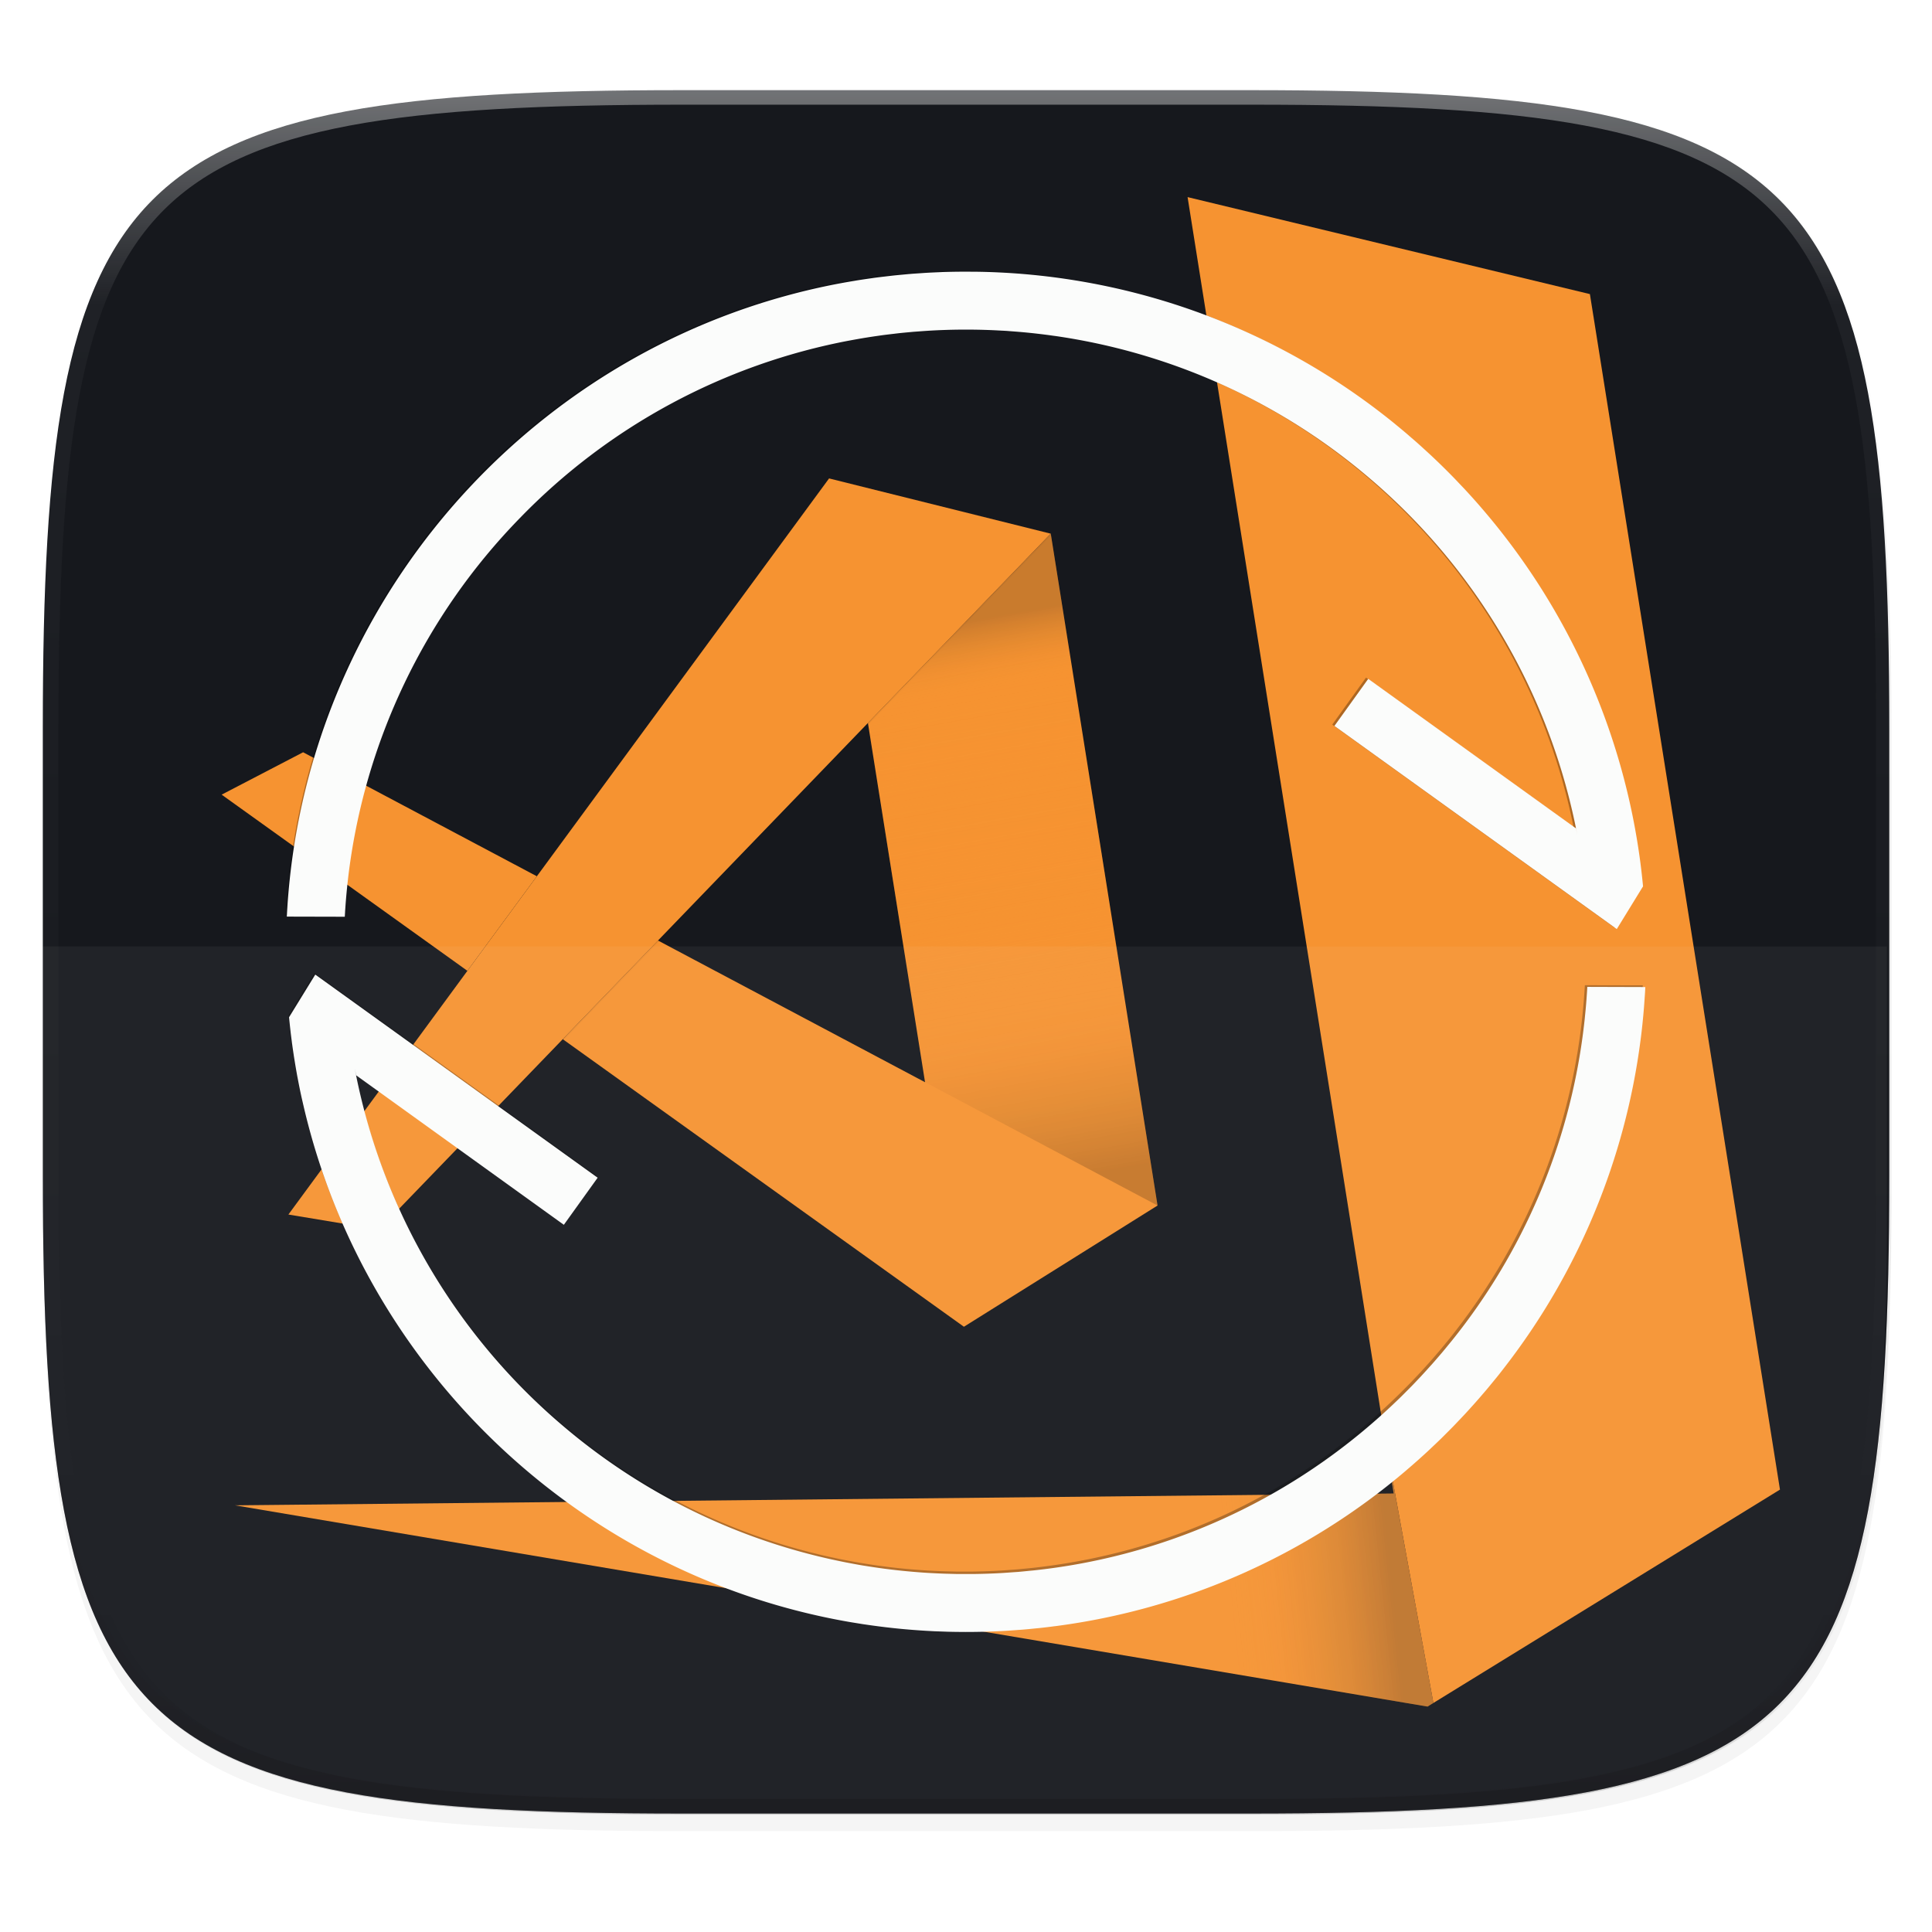 <svg width="256" height="256" viewBox="0 0 67.73 67.73" xmlns="http://www.w3.org/2000/svg">
    <defs>
        <clipPath id="c">
            <path d="M361.938-212C507.235-212 528-191.287 528-46.125v116.25C528 215.286 507.235 236 361.937 236H214.063C68.766 236 48 215.286 48 70.125v-116.25C48-191.287 68.765-212 214.063-212z" fill="#C677DD"/>
        </clipPath>
        <filter id="b" x="-.01" y="-.01" width="1.023" height="1.025" color-interpolation-filters="sRGB">
            <feGaussianBlur stdDeviation="1.16"/>
        </filter>
        <filter id="a" x="-.02" y="-.03" width="1.046" height="1.05" color-interpolation-filters="sRGB">
            <feGaussianBlur stdDeviation="2.32"/>
        </filter>
        <linearGradient id="d" x1="296" x2="296" y1="-212" y2="236" gradientUnits="userSpaceOnUse">
            <stop offset="0" stop-color="#FBFCFB"/>
            <stop offset=".125" stop-color="#FBFCFB" stop-opacity=".098"/>
            <stop offset=".925" stop-opacity=".098"/>
            <stop offset="1" stop-opacity=".498"/>
        </linearGradient>
        <linearGradient id="h" x1="689.505" x2="665.959" y1="201.928" y2="69.798" gradientTransform="matrix(.148 0 0 .148 -63.057 240.097)" gradientUnits="userSpaceOnUse">
            <stop offset="0"/>
            <stop offset=".335" stop-color="#F69331" stop-opacity="0"/>
            <stop offset=".577" stop-color="#F69331"/>
            <stop offset=".875" stop-color="#F69331" stop-opacity="0"/>
            <stop offset="1" stop-color="#16181D"/>
        </linearGradient>
        <linearGradient id="g" x1="698.845" x2="737.155" y1="365.849" y2="361.806" gradientTransform="matrix(.148 0 0 .148 -60.683 230.158)" gradientUnits="userSpaceOnUse">
            <stop offset="0" stop-color="#F69331" stop-opacity="0"/>
            <stop offset="1" stop-color="#16181D"/>
        </linearGradient>
        <filter id="f" x="-.05" y="-.05" width="1.095" height="1.097" color-interpolation-filters="sRGB">
            <feGaussianBlur stdDeviation="3.591"/>
        </filter>
        <filter id="e" x="-.05" y="-.05" width="1.094" height="1.098" color-interpolation-filters="sRGB">
            <feGaussianBlur stdDeviation="1.075"/>
        </filter>
        <filter id="i" x="-.05" y="-.05" width="1.096" height="1.096" color-interpolation-filters="sRGB">
            <feGaussianBlur stdDeviation="5.632"/>
        </filter>
    </defs>
    <path transform="matrix(.27 0 0 .27 -7.129 -8.706)" d="M188.969 46C261.617 46 272 56.357 272 128.938v58.125c0 72.58-10.383 82.937-83.031 82.937H115.03C42.383 270 32 259.643 32 187.062v-58.125C32 56.358 42.383 46 115.031 46z" filter="url(#a)" opacity=".2"/>
    <path transform="matrix(.27 0 0 .27 -7.129 -8.706)" d="M188.969 44C261.617 44 272 54.357 272 126.938v58.124C272 257.644 261.617 268 188.969 268H115.03C42.383 268 32 257.643 32 185.062v-58.125C32 54.358 42.383 44 115.031 44z" filter="url(#b)" opacity=".1"/>
    <path d="M23.896 3.161c-9.797 0-15.394.697-18.545 3.843-3.15 3.147-3.85 8.738-3.85 18.526v15.677c0 9.788.7 15.379 3.85 18.525 3.15 3.147 8.748 3.844 18.545 3.844h19.941c9.798 0 15.395-.697 18.545-3.844 3.15-3.146 3.85-8.737 3.85-18.525V25.53c0-9.788-.7-15.38-3.85-18.526-3.15-3.146-8.747-3.843-18.545-3.843z" fill="#16181D"/>
    <path d="M1.502 40.667v.54c0 9.788.699 15.379 3.85 18.525 3.15 3.147 8.747 3.844 18.544 3.844h19.941c9.798 0 15.395-.697 18.545-3.844 3.15-3.146 3.85-8.737 3.85-18.525v-.54c0 9.788-.7 15.38-3.85 18.526-3.15 3.146-8.747 3.843-18.545 3.843H23.896c-9.797 0-15.394-.697-18.545-3.843-3.15-3.147-3.85-8.738-3.85-18.526z" fill="#16181D" opacity=".2"/>
    <path transform="matrix(.135 0 0 .135 -4.971 31.75)" d="M361.938-212C507.235-212 528-191.287 528-46.125v116.25C528 215.286 507.235 236 361.937 236H214.063C68.766 236 48 215.286 48 70.125v-116.25C48-191.287 68.765-212 214.063-212z" clip-path="url(#c)" fill="none" opacity=".4" stroke-linecap="round" stroke-linejoin="round" stroke-width="8" stroke="url(#d)"/>
    <g transform="translate(.305 -228.984)" fill="#16181D" filter="url(#e)" opacity=".3">
        <path d="M49.944 288.685l-1.707-9.328.316 1.985-40.62.414 41.807 7.055zM41.328 235.894l6.91 43.463 1.706 9.328 12.15-7.48-6.532-41.09.005-.003-.006-.008-.129-.81zM16.08 263.018l2.435-3.314-8.194-4.348-2.856 1.486zM40.275 271.246l-8.151-4.324v.001l-9.362-4.967-3.338 3.459 14.063 10.081zM36.53 247.692l-6.408 6.64 2.002 12.59 8.151 4.324z"/>
        <path transform="matrix(.148 0 0 .148 7.465 235.894)" d="M144.107 66.742l-69.33 94.386L58.3 183.56l.002.002-42.467 57.81 21.494 3.577 43.594-45.172h.002l.004.002 22.594-23.406-.01-.004 49.816-51.61.002.012 43.367-44.928z" filter="url(#f)" opacity=".2"/>
        <path d="M49.944 288.685l-1.707-9.328.316 1.985-40.62.414 41.807 7.055z"/>
        <path d="M49.944 288.685l-1.707-9.328.316 1.985-40.62.414 41.807 7.055z" opacity=".25"/>
        <path d="M36.53 247.692l-6.408 6.64 2.002 12.59 8.151 4.324z" opacity=".2"/>
    </g>
    <path d="M50.25 59.7l-1.708-9.327.316 1.985-40.62.414 41.807 7.055z" fill="#F69331"/>
    <path d="M41.633 6.91l6.91 43.463 1.707 9.328 12.15-7.48-6.532-41.09.004-.003-.006-.008-.129-.81zM16.385 34.034l2.435-3.315-8.194-4.347-2.856 1.486zM40.58 42.262l-8.151-4.324v.001l-9.362-4.967-3.338 3.459 14.063 10.081zM36.836 18.708l-6.409 6.639 2.002 12.591 8.151 4.324z" fill="#F69331"/>
    <path transform="matrix(.148 0 0 .148 7.77 6.91)" d="M144.107 66.742l-69.33 94.386L58.3 183.56l.002.002-42.467 57.81 21.494 3.577 43.594-45.172h.002l.004.002 22.594-23.406-.01-.004 49.816-51.61.002.012 43.367-44.928z" filter="url(#f)" opacity=".2"/>
    <path d="M29.065 16.772L18.82 30.72l-2.435 3.315-6.275 8.543 3.176.528 6.442-6.675 3.34-3.458h-.002l7.361-7.627v.002l6.409-6.639z" fill="#F69331"/>
    <path d="M50.25 59.7l-1.708-9.327.316 1.985-40.62.414 41.807 7.055z" fill-opacity="0"/>
    <path d="M49.944 288.685l-1.707-9.328.316 1.985-40.62.414 41.807 7.055z" fill="url(#g)" opacity=".25" transform="translate(.305 -228.984)"/>
    <path d="M36.53 247.692l-6.408 6.64 2.002 12.59 8.151 4.324z" fill="url(#h)" opacity=".2" transform="translate(.305 -228.984)"/>
    <g transform="matrix(.169 0 0 .169 -9.455 -9.953)" clip-rule="evenodd" fill-rule="evenodd" filter="url(#i)" opacity=".3">
        <path d="M127.357 247.682l.056-.821a126.053 126.053 0 0 1 .557-5.983l.003-.029c3.272-28.033 15.632-54.157 35.584-74.691 18.672-19.218 42.45-31.92 68.362-36.807l.046-.009c.972-.183 1.947-.355 2.925-.515l.369-.062c.873-.141 1.749-.271 2.627-.395.216-.03.431-.063.647-.093.8-.108 1.603-.206 2.407-.3.281-.033.56-.069.842-.1.761-.084 1.524-.156 2.287-.226.317-.029.633-.063.951-.09.777-.066 1.556-.119 2.335-.171.299-.02.597-.046.897-.064a128.512 128.512 0 0 1 6.454-.224c.239-.002.477.001.716 0 .83-.004 1.659-.003 2.487.009.296.004.591.014.886.02.77.016 1.54.037 2.308.067.312.012.623.029.935.043.755.035 1.509.075 2.261.123.304.019.606.042.909.063a126.274 126.274 0 0 1 5.561.517l.639.074c.905.108 1.808.227 2.709.354l.332.046c23.902 3.44 46.448 13.535 65.102 29.423 22.141 18.858 37.13 44.379 42.805 72.584.093.464.177.93.266 1.395-.09-.471-.19-.939-.285-1.409l-43.023-30.964-7.005 9.756 52.254 37.59 6.241 4.489h.005l5.434-8.845a142.217 142.217 0 0 0-.547-4.905l-.001-.007a140.75 140.75 0 0 0-2.388-13.236 140.288 140.288 0 0 0-29.859-59.455l-.069-.08a143.17 143.17 0 0 0-1.988-2.285c-.163-.183-.329-.363-.493-.545-.55-.612-1.102-1.222-1.663-1.825-.344-.369-.694-.732-1.042-1.098-.404-.425-.805-.852-1.214-1.272a147.61 147.61 0 0 0-2.235-2.242l-.117-.117a140.882 140.882 0 0 0-2.497-2.385c-.21-.196-.425-.386-.636-.581-.607-.56-1.216-1.118-1.831-1.666-.48-.427-.967-.846-1.453-1.267-.339-.294-.675-.59-1.016-.88a143.62 143.62 0 0 0-2.051-1.706c-.143-.117-.285-.237-.429-.354-24.703-20.038-55.257-31.049-87.015-31.425-.185-.002-.372.001-.557-.001-.905-.007-1.81-.01-2.716 0-1.118.013-2.237.038-3.358.077-.201.007-.401.02-.601.028-.974.038-1.946.081-2.914.139-.402.024-.802.058-1.203.085-.778.053-1.556.105-2.33.171-.393.033-.785.075-1.178.112-.789.073-1.578.147-2.363.233-.339.037-.675.081-1.013.121-.849.1-1.698.202-2.542.316-.257.035-.513.074-.77.11-.938.133-1.874.271-2.806.422-.155.025-.309.052-.464.078-1.051.174-2.098.356-3.14.553l-.094.018c-60.161 11.412-106.408 61.012-113.588 121.823l-.016.139c-.122 1.043-.23 2.09-.329 3.14-.019.2-.038.399-.055.599-.081.903-.151 1.809-.216 2.717-.022.314-.045.629-.065.943-.038.59-.065 1.182-.096 1.774l12.004.032c.02-.353.046-.703.068-1.053zM384.705 263.264l-.025.433c-.044.759-.098 1.515-.156 2.272-.02.256-.037.513-.058.769-.068.839-.148 1.676-.232 2.512-.017.167-.032.335-.05.503-.097.919-.205 1.836-.321 2.751l-.029.233c-2.91 22.599-11.741 43.898-25.8 62.042a123.84 123.84 0 0 1-1.426 1.819c-.119.149-.244.294-.364.443a130.9 130.9 0 0 1-1.658 2.011c-.138.163-.28.323-.419.486-.545.639-1.093 1.277-1.652 1.907-.199.224-.404.445-.604.668-.5.556-1 1.111-1.51 1.659l-.122.135c-.253.271-.512.534-.767.803-.358.377-.711.759-1.074 1.132-.061.063-.124.124-.185.186-.405.416-.817.823-1.227 1.233-.32.319-.637.641-.96.957-.514.503-1.034.997-1.555 1.49-.221.209-.439.421-.661.628-.62.579-1.246 1.148-1.876 1.713-.125.112-.249.227-.374.338-.725.646-1.457 1.282-2.195 1.91l-.082.071c-18.875 16.053-41.767 26.212-66.392 29.43l-.11.013c-.978.127-1.959.245-2.942.35-.22.024-.441.041-.661.064-.808.082-1.617.163-2.428.23-.454.038-.909.065-1.364.098-.586.042-1.171.09-1.759.125a130.879 130.879 0 0 1-6.29.219c-.531.006-1.06.001-1.59 0-.505-.001-1.011.002-1.516-.005-.622-.008-1.242-.026-1.863-.043-.408-.011-.816-.02-1.224-.035-.662-.024-1.322-.058-1.981-.092-.363-.019-.726-.037-1.089-.059-.684-.041-1.366-.09-2.047-.142-.336-.026-.673-.052-1.009-.08a128.158 128.158 0 0 1-5.108-.534c-.344-.043-.688-.089-1.032-.135-.659-.088-1.317-.178-1.973-.276-.385-.057-.769-.119-1.153-.18-.608-.096-1.217-.193-1.822-.298-.477-.082-.953-.172-1.429-.26-.505-.093-1.012-.184-1.515-.284a131.13 131.13 0 0 1-2.141-.445c-.258-.056-.518-.107-.775-.164-20.383-4.502-39.488-13.926-55.669-27.708-22.141-18.859-37.13-44.379-42.805-72.584-.094-.47-.18-.942-.269-1.414.091.478.193.952.289 1.428l43.023 30.964 7.005-9.756-52.253-37.589-6.241-4.49h-.005l-5.431 8.84c.158 1.644.339 3.282.553 4.908.018.134.031.27.049.404.024.181.052.361.077.541.134.965.274 1.928.427 2.887.025.159.054.318.079.477.161.985.329 1.967.51 2.945l.07.368c.193 1.027.395 2.05.609 3.068l.039.182c.167.789.348 1.572.529 2.356 12.666 54.963 57.431 97.332 112.839 107.085.288.051.577.096.865.144.767.13 1.536.256 2.307.374.437.067.876.127 1.314.19.626.089 1.253.177 1.882.258.505.065 1.011.126 1.517.185a136.487 136.487 0 0 0 4.989.497c.546.045 1.092.089 1.639.127.562.039 1.125.072 1.689.105.537.031 1.073.064 1.61.089.605.028 1.213.047 1.82.068.497.017.994.038 1.491.049.817.019 1.637.026 2.457.031.279.002.557.009.836.009a140.2 140.2 0 0 0 8.428-.25c.651-.038 1.299-.091 1.947-.138.49-.036.981-.065 1.469-.105.914-.076 1.825-.166 2.735-.26.211-.022.424-.039.635-.061 1.094-.117 2.186-.247 3.275-.39l.063-.008c26.86-3.523 51.937-14.639 72.579-32.172l.085-.073c.809-.688 1.61-1.386 2.405-2.093l.404-.365c.689-.618 1.373-1.241 2.051-1.873.247-.23.49-.465.735-.698.566-.535 1.131-1.072 1.689-1.618.356-.348.706-.703 1.058-1.055.445-.444.891-.887 1.331-1.338.469-.481.931-.971 1.394-1.46.318-.335.64-.668.954-1.005.565-.607 1.118-1.221 1.671-1.837.213-.237.43-.47.64-.708.612-.691 1.213-1.389 1.81-2.089.151-.177.306-.351.456-.528.617-.731 1.221-1.469 1.822-2.21.128-.158.26-.312.387-.471.53-.659 1.046-1.326 1.563-1.993 15.308-19.772 25.005-43.091 28.201-67.834l.027-.214c.129-1.012.247-2.026.355-3.042l.053-.527c.093-.917.179-1.835.255-2.756.023-.287.043-.574.065-.861.062-.816.12-1.634.168-2.453.022-.375.038-.751.057-1.126z"/>
    </g>
    <g clip-rule="evenodd" fill-rule="evenodd" fill="#FBFCFB">
        <path d="M12.097 31.96l.01-.138a21.331 21.331 0 0 1 .094-1.013v-.005a21.698 21.698 0 0 1 6.022-12.64 21.694 21.694 0 0 1 11.568-6.228l.008-.001c.165-.031.33-.06.495-.088l.063-.01c.147-.024.296-.046.444-.067l.11-.016c.135-.018.27-.034.407-.05l.142-.017c.13-.015.258-.027.387-.039.054-.004.108-.01.161-.015l.395-.029.152-.01a21.747 21.747 0 0 1 1.092-.038h.122c.14-.001.28 0 .42.001l.15.003c.13.003.261.007.391.012l.158.007.383.02.154.012a21.369 21.369 0 0 1 .94.087l.109.013c.153.018.306.038.458.06l.056.007c4.045.582 7.86 2.29 11.017 4.98A21.758 21.758 0 0 1 55.25 29.04l.045.236c-.015-.08-.032-.159-.048-.238l-7.28-5.24-1.186 1.651 8.842 6.361 1.056.76h.001l.92-1.497a24.066 24.066 0 0 0-.093-.83v-.001A23.74 23.74 0 0 0 52.05 17.94l-.012-.014c-.11-.13-.222-.259-.336-.387a24.23 24.23 0 0 0-.365-.401l-.176-.185c-.069-.072-.136-.145-.206-.216a24.98 24.98 0 0 0-.378-.379l-.02-.02a23.84 23.84 0 0 0-.422-.403l-.108-.099c-.103-.095-.206-.189-.31-.282-.08-.072-.163-.143-.246-.214l-.171-.149c-.115-.097-.231-.194-.348-.289l-.072-.06a23.775 23.775 0 0 0-14.725-5.317h-.094a24.477 24.477 0 0 0-1.028.012l-.102.005c-.165.007-.33.014-.493.024l-.204.014c-.131.009-.263.018-.394.029l-.2.019c-.133.012-.266.025-.4.04l-.17.02c-.144.017-.288.034-.43.053l-.131.019c-.159.022-.317.046-.475.071l-.078.014c-.178.029-.355.06-.532.093l-.016.003c-10.18 1.931-18.006 10.325-19.221 20.615l-.003.024c-.02.176-.039.354-.056.531l-.009.102c-.014.153-.026.306-.037.46l-.01.16c-.007.099-.012.2-.017.3l2.032.005.011-.178zM55.646 34.597l-.004.074c-.007.128-.017.256-.026.384l-.01.13c-.012.142-.025.284-.04.425l-.008.085c-.016.156-.035.311-.054.466l-.005.04a21.595 21.595 0 0 1-4.607 10.806l-.062.075c-.092.114-.186.228-.28.34l-.071.083c-.093.108-.185.216-.28.322l-.102.113c-.085.095-.17.188-.256.281l-.02.023-.13.136c-.06.064-.12.128-.182.191l-.031.032-.208.209-.162.162c-.087.085-.175.168-.263.252l-.112.106c-.105.098-.211.194-.318.29l-.063.057a21.597 21.597 0 0 1-.385.335 21.6 21.6 0 0 1-11.752 5.042l-.112.01a22.05 22.05 0 0 1-.41.04l-.231.016-.298.021a22.41 22.41 0 0 1-1.065.037h-.525l-.315-.008c-.07-.002-.139-.003-.208-.006-.112-.004-.223-.01-.335-.015l-.184-.01a21.241 21.241 0 0 1-.346-.024l-.171-.014a21.687 21.687 0 0 1-1.373-.16l-.195-.03a20.528 20.528 0 0 1-.309-.05l-.241-.044-.257-.049a22.19 22.19 0 0 1-.362-.075l-.131-.028a21.748 21.748 0 0 1-9.42-4.688 21.758 21.758 0 0 1-7.244-12.283l-.046-.24.05.242 7.28 5.24 1.185-1.651-8.842-6.361-1.057-.76-.92 1.496c.027.278.058.555.094.83l.008.069c.004.03.01.061.013.092.023.163.047.326.073.488l.013.08c.027.168.056.334.086.5l.012.061c.033.174.067.347.103.52l.007.03c.028.134.059.266.09.4 2.143 9.3 9.718 16.47 19.094 18.12l.147.025.39.063.223.032a24.426 24.426 0 0 0 1.138.135 25.554 25.554 0 0 0 .844.064l.273.015.308.011c.084.003.168.007.252.008.138.004.277.005.416.006l.141.001a23.725 23.725 0 0 0 1.426-.042l.33-.023c.083-.007.166-.011.248-.018.155-.013.31-.028.463-.044l.108-.01c.185-.02.37-.042.554-.067h.01a23.68 23.68 0 0 0 12.283-5.445l.014-.013c.137-.116.272-.234.407-.354l.068-.061c.117-.105.233-.21.347-.317l.125-.119c.096-.09.191-.181.286-.273l.179-.179.225-.226c.08-.082.157-.165.236-.247l.161-.17c.096-.103.19-.207.283-.311l.108-.12c.104-.117.206-.235.307-.354l.077-.089c.104-.124.206-.249.308-.374l.066-.08c.09-.111.177-.224.264-.337a23.667 23.667 0 0 0 4.772-11.479l.005-.036c.022-.171.042-.343.06-.515l.009-.09c.016-.154.03-.31.043-.466l.011-.145.029-.415.01-.19z"/>
    </g>
    <path d="M1.323 33.179v9.397c0 9.202.7 14.459 3.855 17.417 3.155 2.958 8.76 3.613 18.571 3.613h19.97c9.812 0 15.417-.655 18.572-3.613 3.155-2.958 3.855-8.215 3.855-17.417V33.18z" fill="#FBFCFB" opacity=".05"/>
</svg>
